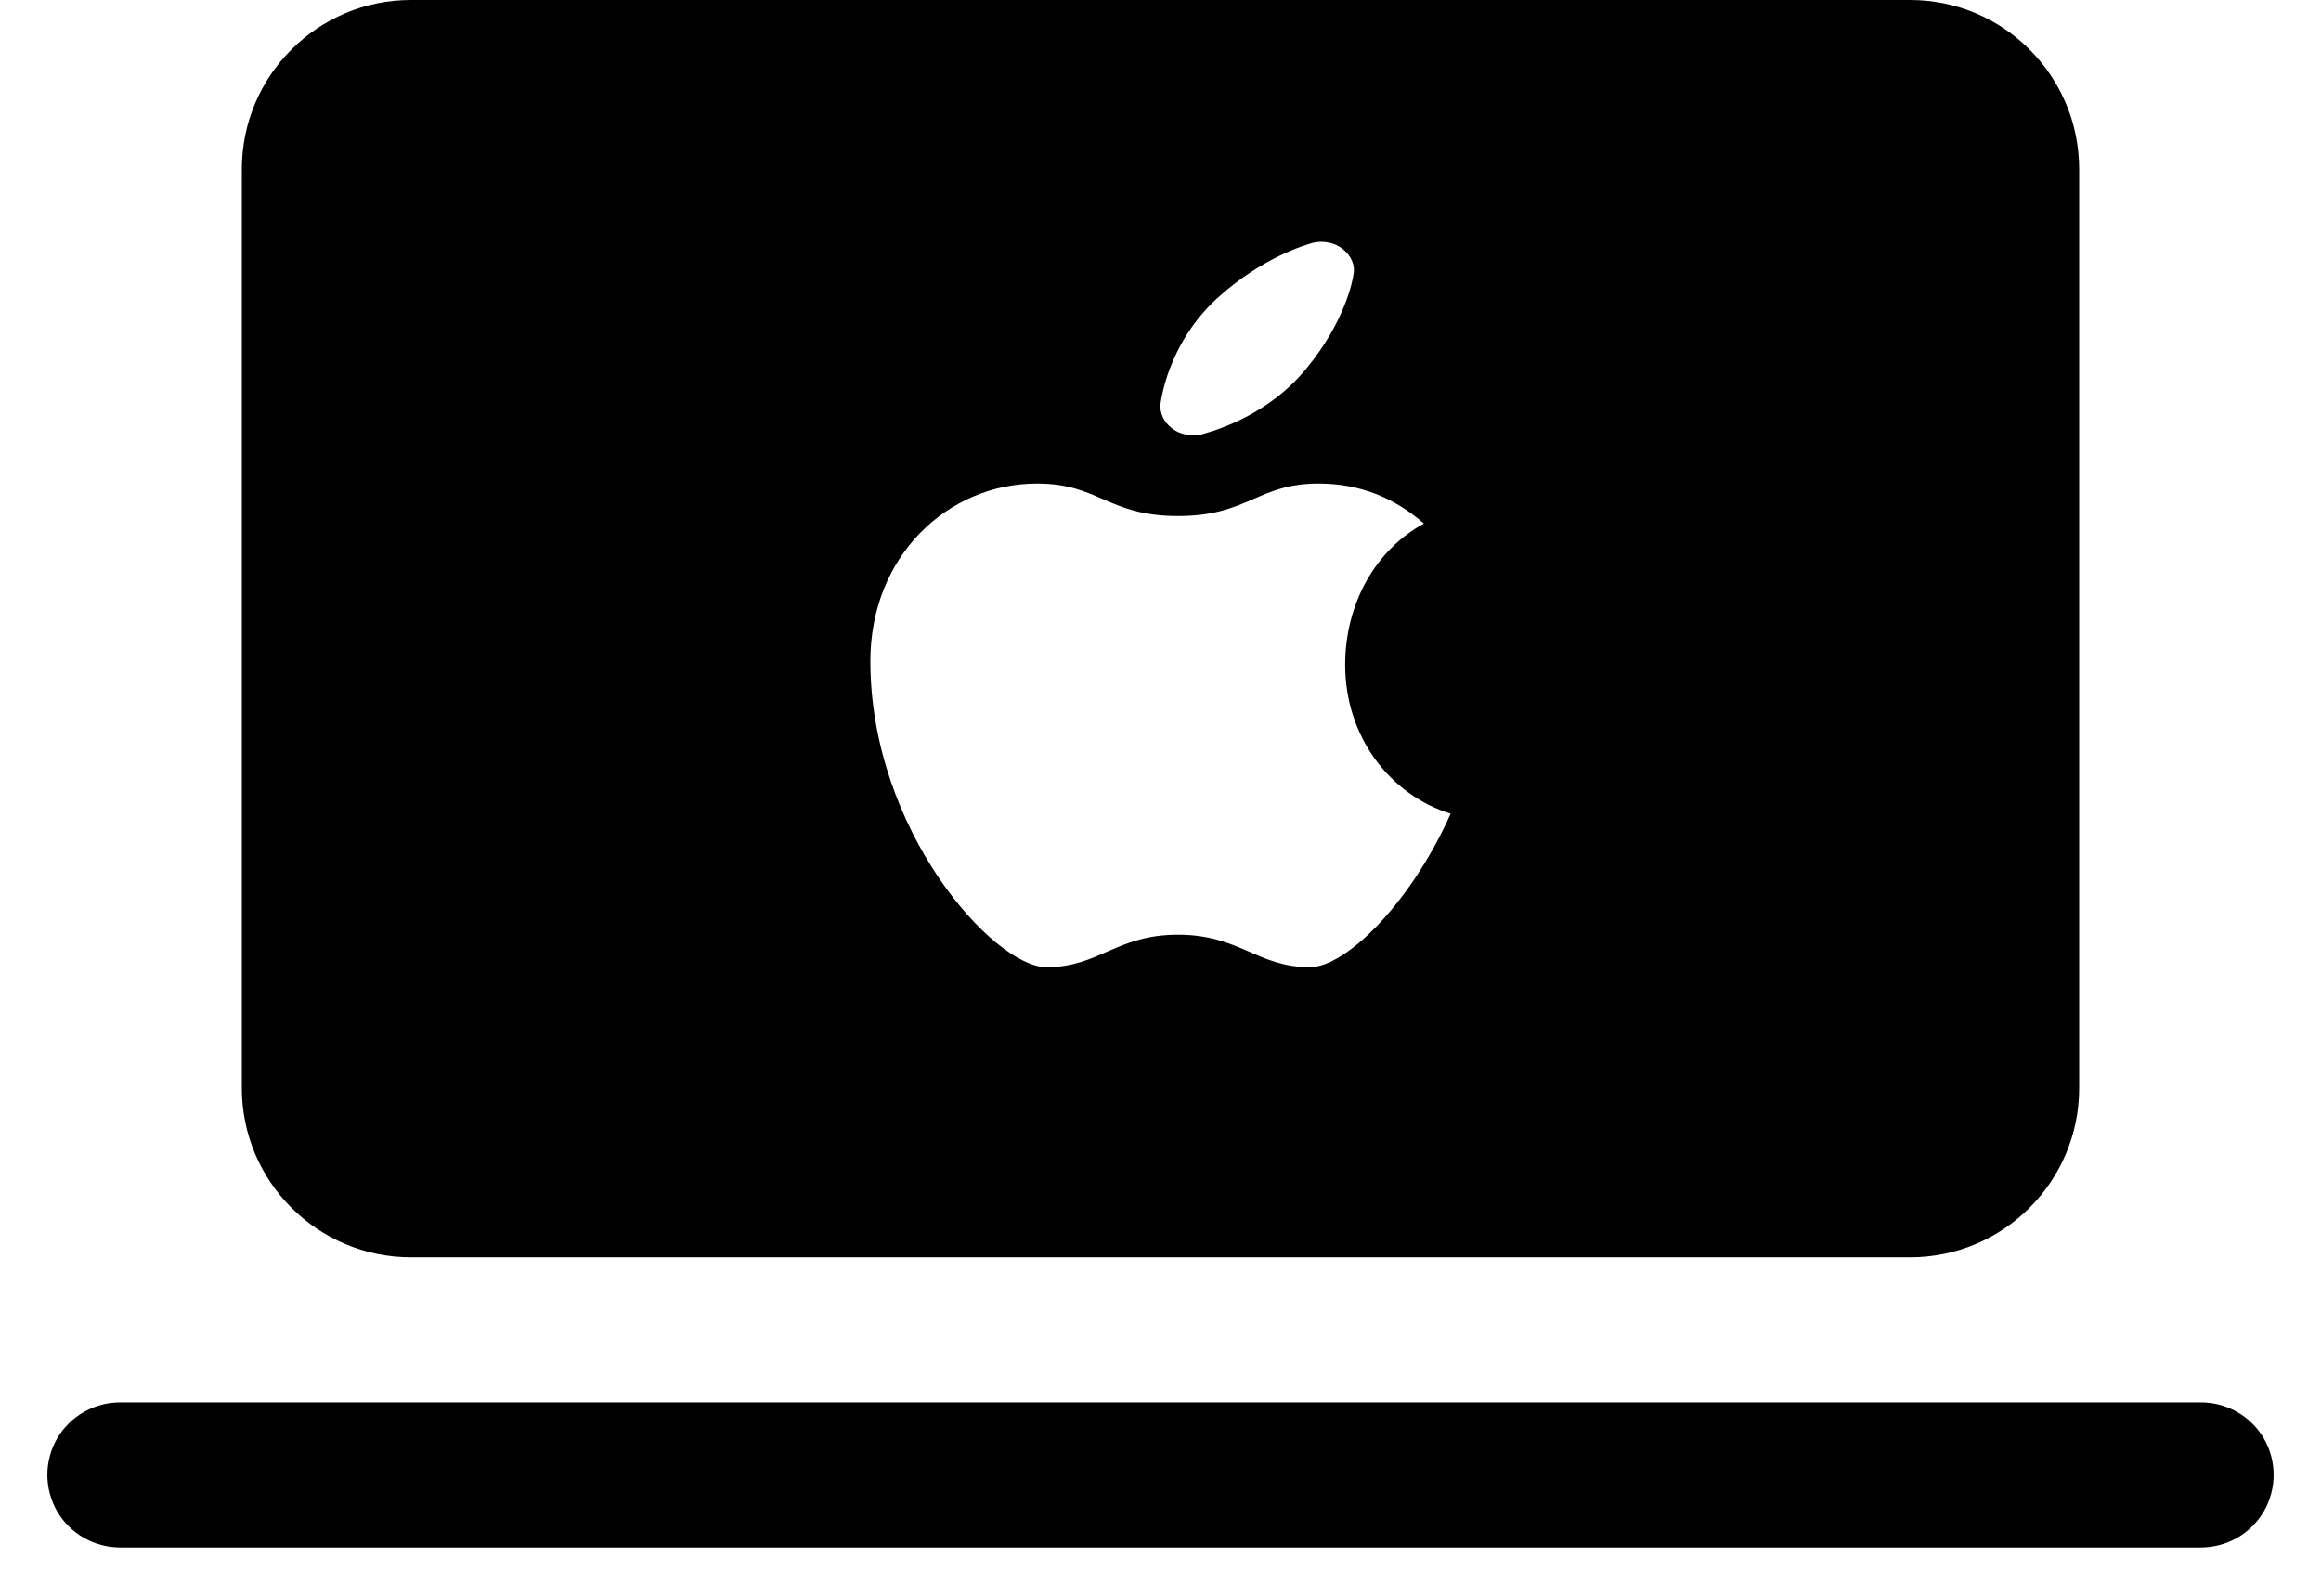 <svg width="16" height="11" viewBox="0 0 16 11" xmlns="http://www.w3.org/2000/svg">
<path d="M2.833 0C2.189 0 1.667 0.523 1.667 1.167V7.5C1.667 8.144 2.189 8.667 2.833 8.667H13.167C13.811 8.667 14.333 8.144 14.333 7.5V1.167C14.333 0.523 13.811 0 13.167 0H2.833ZM9.158 1.672C9.194 1.679 9.227 1.693 9.257 1.717C9.312 1.76 9.344 1.826 9.33 1.894C9.326 1.927 9.273 2.22 9 2.547C8.707 2.901 8.29 2.99 8.273 2.997C8.257 3 8.24 3 8.224 3C8.17 3 8.116 2.983 8.076 2.95C8.024 2.91 7.993 2.847 8 2.783C8.003 2.767 8.047 2.377 8.384 2.062C8.703 1.769 9.014 1.684 9.05 1.674C9.085 1.665 9.122 1.665 9.158 1.672ZM7.149 3.333C7.576 3.333 7.637 3.557 8.12 3.557C8.606 3.557 8.667 3.333 9.09 3.333C9.373 3.333 9.613 3.431 9.816 3.609C9.483 3.79 9.273 4.16 9.273 4.583C9.273 5.073 9.576 5.477 10 5.609C9.72 6.236 9.273 6.667 9.03 6.667C8.667 6.667 8.547 6.443 8.12 6.443C7.696 6.443 7.576 6.667 7.214 6.667C6.851 6.667 6 5.724 6 4.557C6 3.833 6.533 3.333 7.149 3.333ZM0.833 9.667C0.653 9.665 0.486 9.759 0.394 9.915C0.304 10.071 0.304 10.262 0.394 10.418C0.486 10.575 0.653 10.668 0.833 10.667H15.167C15.347 10.668 15.514 10.575 15.606 10.418C15.696 10.262 15.696 10.071 15.606 9.915C15.514 9.759 15.347 9.665 15.167 9.667H0.833Z" />
</svg>
